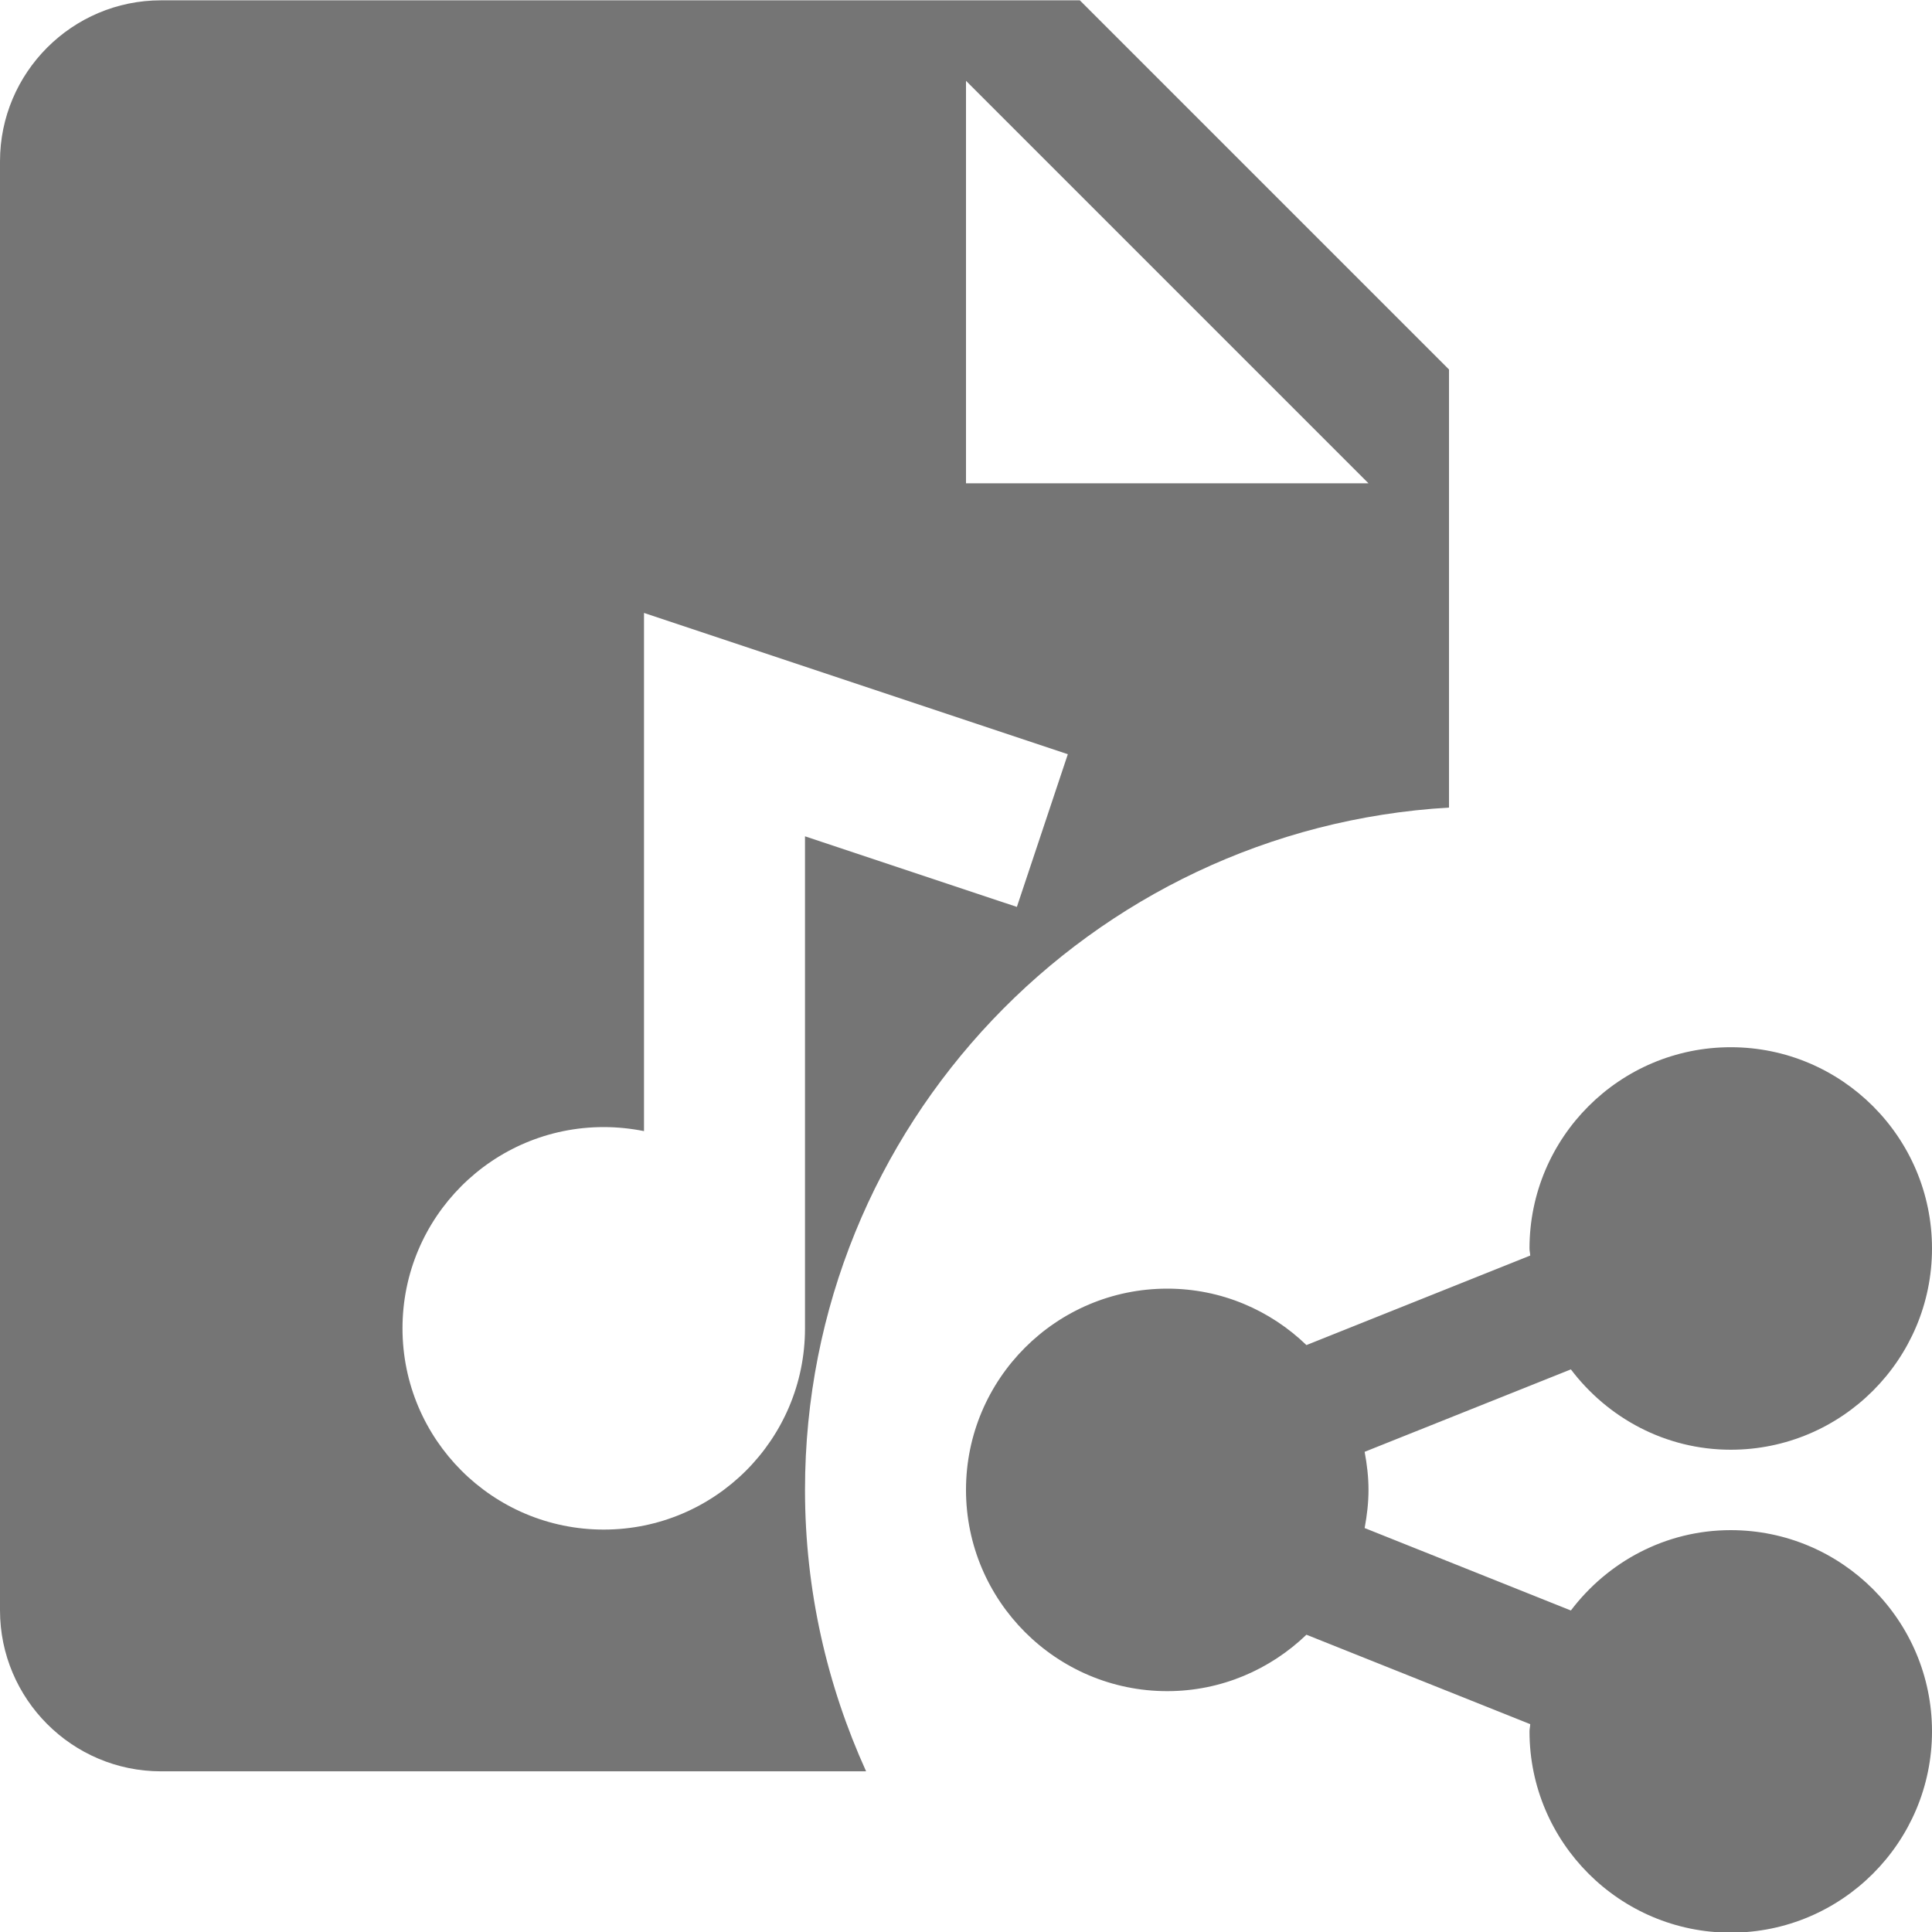 <?xml version="1.0" encoding="utf-8"?>
<!-- Generator: Adobe Illustrator 17.1.0, SVG Export Plug-In . SVG Version: 6.00 Build 0)  -->
<!DOCTYPE svg PUBLIC "-//W3C//DTD SVG 1.1//EN" "http://www.w3.org/Graphics/SVG/1.1/DTD/svg11.dtd">
<svg version="1.1" xmlns="http://www.w3.org/2000/svg" xmlns:xlink="http://www.w3.org/1999/xlink" x="0px" y="0px" width="24px"
	 height="24px" viewBox="0 0 24 24" enable-background="new 0 0 24 24" xml:space="preserve">
<g id="Frame_-_24px">
	<rect fill="none" width="24" height="24"/>
</g>
<g id="Filled_Icons">
	<g>
		<path fill="#757575" d="M18,10.032V4.59l-4.586-4.586H2c-1.103,0-2,0.898-2,2v18c0,1.102,0.897,2,2,2h8.759
			C10.275,20.937,10,19.755,10,18.507C10,13.982,13.54,10.293,18,10.032z M12,1.004l5,5h-5V1.004z M7.5,19.001
			c-1.381,0-2.5-1.12-2.5-2.5s1.119-2.5,2.5-2.5c0.171,0,0.338,0.018,0.5,0.05V7.614l5.265,1.755l-0.633,1.897L10,10.389v6.112
			C10,17.881,8.881,19.001,7.5,19.001z"/>
		<path fill="#757575" d="M21.5,19.008c-0.812,0-1.529,0.395-1.986,0.998l-2.562-1.024C16.981,18.827,17,18.67,17,18.508
			c0-0.163-0.019-0.318-0.048-0.473l2.562-1.024c0.457,0.603,1.174,0.998,1.986,0.998c1.379,0,2.5-1.122,2.5-2.5
			c0-1.379-1.121-2.5-2.5-2.5s-2.5,1.121-2.5,2.5c0,0.03,0.008,0.058,0.009,0.088l-2.78,1.112c-0.449-0.433-1.057-0.701-1.729-0.701
			c-1.379,0-2.5,1.121-2.5,2.5c0,1.378,1.121,2.5,2.5,2.5c0.672,0,1.279-0.269,1.729-0.701l2.78,1.111
			C19.008,21.449,19,21.478,19,21.508c0,1.378,1.121,2.5,2.5,2.5s2.5-1.122,2.5-2.5C24,20.129,22.879,19.008,21.5,19.008z"/>
	</g>
</g>
</svg>
